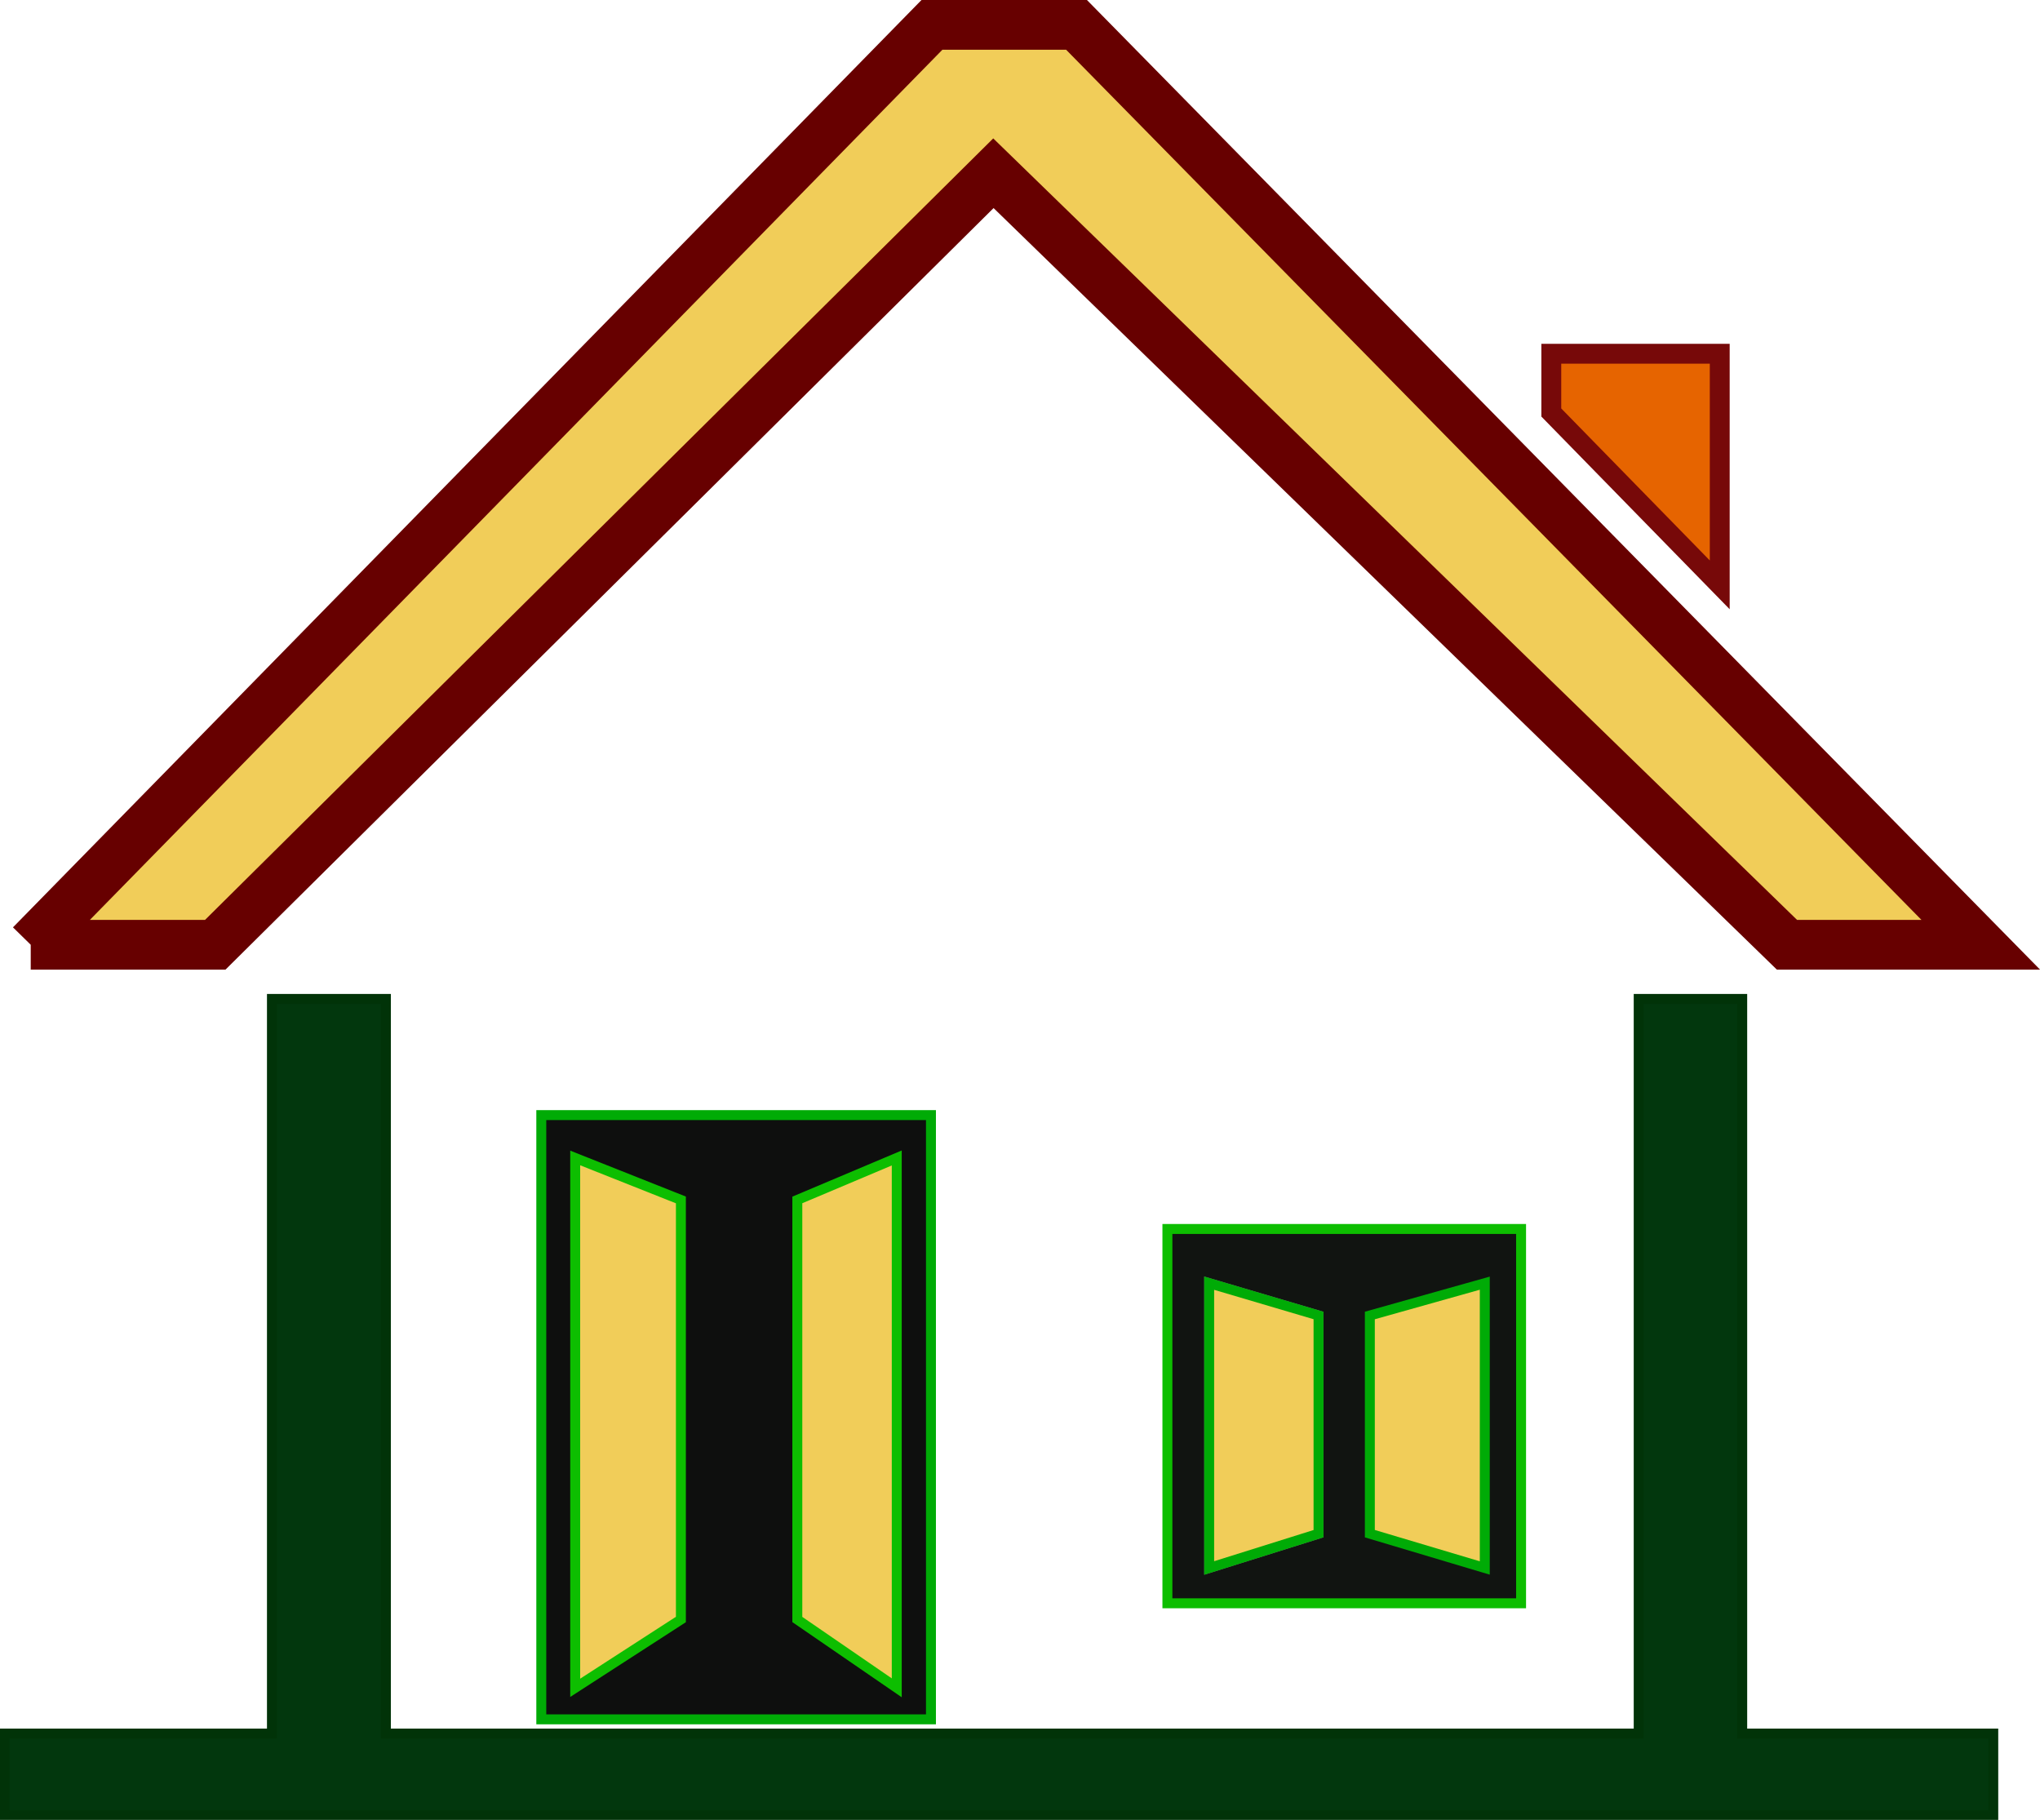 <svg xmlns="http://www.w3.org/2000/svg" width="20.517" height="18.3" viewBox="0 0 20.517 18.3">
  <g id="Component_12_1" data-name="Component 12 – 1" transform="translate(0.05 0.25)">
    <g id="Component_11_1" data-name="Component 11 – 1">
      <path id="Path_126" data-name="Path 126" d="M-377.213-368.175l9.064-9.25h1.454l9.094,9.25h-1.949l-7.981-7.758-7.826,7.758h-1.856" transform="translate(377.472 377.425)" fill="#f1cd59" stroke="#670000" stroke-width="0.5"/>
      <path id="Path_127" data-name="Path 127" d="M-364.53-373.723v-.591h1.694v2.324Z" transform="translate(380.082 377.621)" fill="#e66400" stroke="#770909" stroke-width="0.2"/>
      <path id="Path_128" data-name="Path 128" d="M-377.17-361.5h2.383v-7.387h1.146v7.387h12.6v-7.387H-360v7.387h2.525v.821h-20v-.821Z" transform="translate(377.472 378.682)" fill="#02370d" stroke="#013308" stroke-width="0.1"/>
      <path id="Path_129" data-name="Path 129" d="M-373.009-362.162v-6.076h3.919v6.076Z" transform="translate(378.403 379.201)" fill="#0e0f0e" stroke="#00ab06" stroke-width="0.1"/>
      <path id="Path_130" data-name="Path 130" d="M-367.345-367.86h3.557v3.764h-3.557Z" transform="translate(379.036 379.968)" fill="#111411" stroke="#0dbe00" stroke-width="0.1"/>
    </g>
    <path id="Path_131" data-name="Path 131" d="M-371.8-366.031v5.328l1.063-.687v-4.219Z" transform="translate(377.535 377.425)" fill="#f1cd59" stroke="#0dbe00" stroke-width="0.1"/>
    <path id="Path_132" data-name="Path 132" d="M-370.8-366.031v5.328l-1-.687v-4.219Z" transform="translate(379.769 377.425)" fill="#f1cd59" stroke="#0dbe00" stroke-width="0.1"/>
    <path id="Path_133" data-name="Path 133" d="M-365.361-364.772v2.864l1.1-.345v-2.194Z" transform="translate(377.472 377.425)" fill="none" stroke="#707070" stroke-width="0.1"/>
    <path id="Path_134" data-name="Path 134" d="M-365.361-364.772v2.864l1.1-.345v-2.194Z" transform="translate(377.472 377.425)" fill="#f1cd59" stroke="#00ab06" stroke-width="0.1"/>
    <path id="Path_135" data-name="Path 135" d="M-364.2-364.772v2.864l-1.156-.345v-2.194Z" transform="translate(379.083 377.425)" fill="#f1cd59" stroke="#00ab06" stroke-width="0.1"/>
  </g>
</svg>
